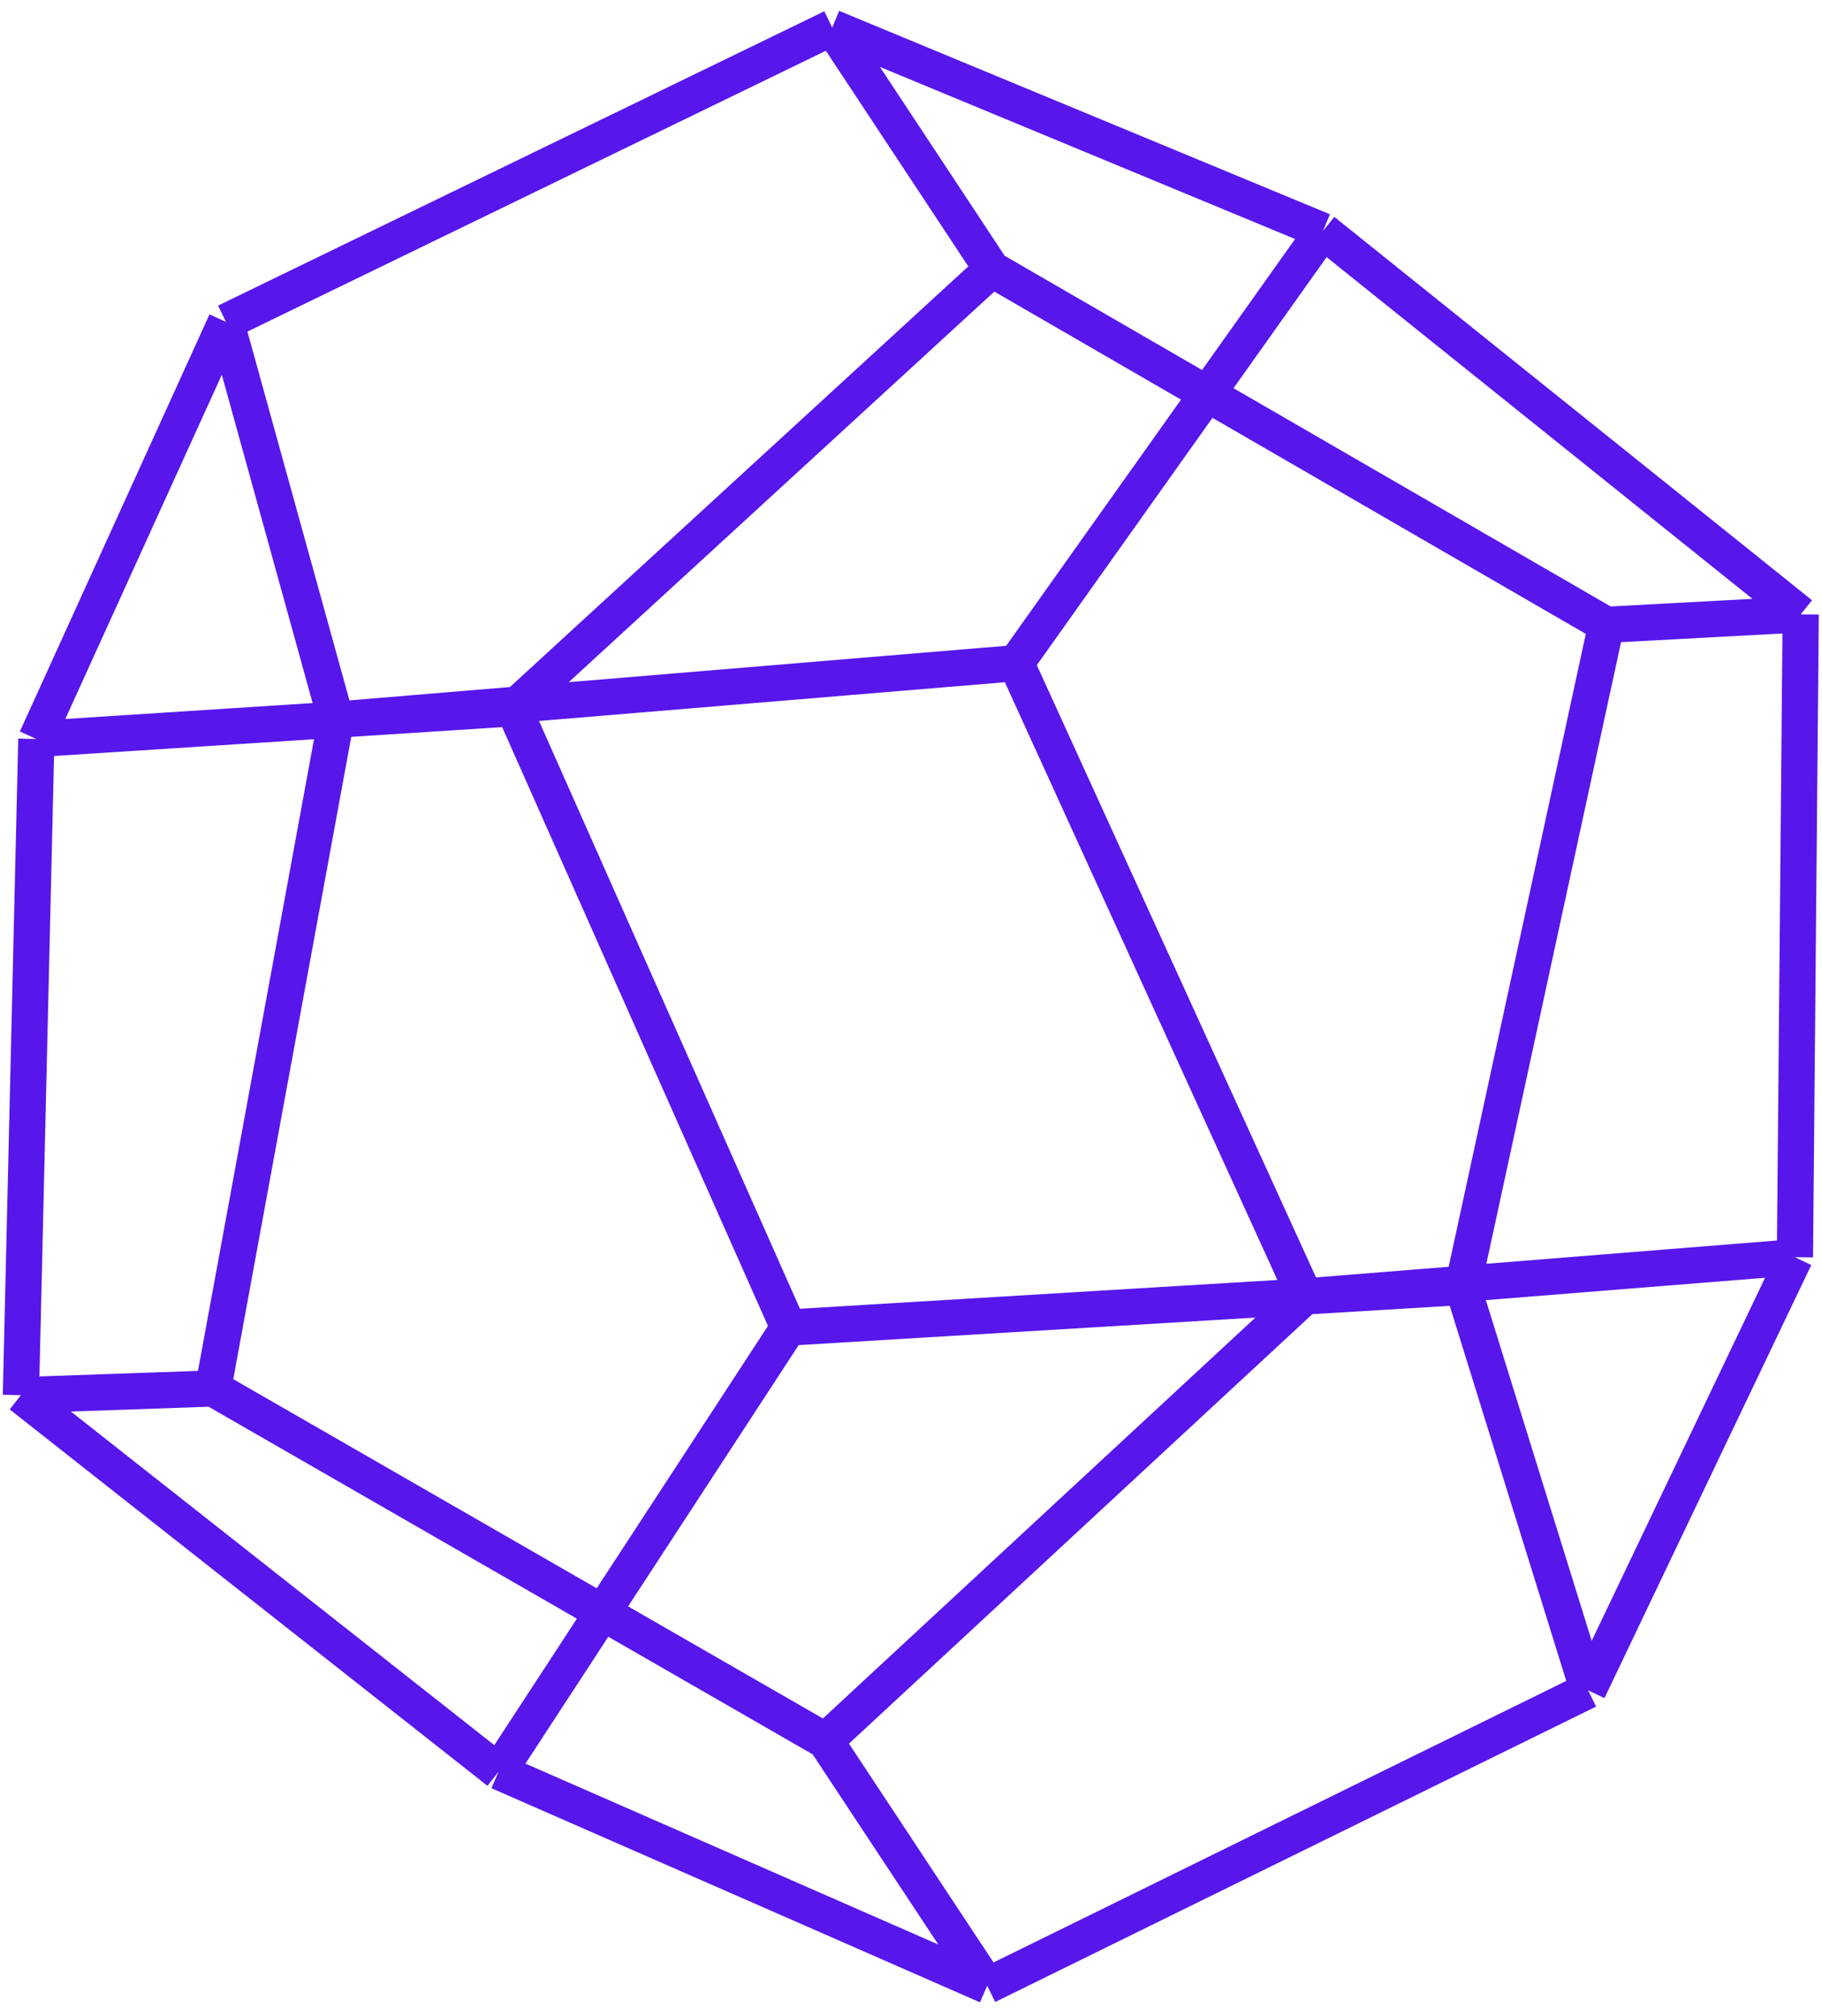 <svg width="151" height="167" viewBox="0 0 151 167" fill="none" xmlns="http://www.w3.org/2000/svg">
<path d="M18.727 26.665L68.971 2.283M18.727 26.665L3.012 61.218M18.727 26.665L27.847 59.619M68.971 2.283L82.205 22.308M68.971 2.283L109.643 19.136M82.205 22.308L42.563 58.671M82.205 22.308L133.122 51.761M42.563 58.671L65.347 109.978M42.563 58.671L27.847 59.619M3.012 61.218L1.731 115.578M3.012 61.218L27.847 59.619M109.643 19.136L149.235 50.895M109.643 19.136L84.205 54.935M149.235 50.895L133.122 51.761M149.235 50.895L148.757 104.149M133.122 51.761L121.233 106.611M65.347 109.978L41.326 146.76M65.347 109.978L108.137 107.4M41.326 146.76L1.731 115.578M41.326 146.76L81.817 164.499M1.731 115.578L17.665 115.021M121.233 106.611L131.617 140.027M121.233 106.611L108.137 107.4M148.757 104.149L131.617 140.027M148.757 104.149L108.137 107.4M131.617 140.027L81.817 164.499M81.817 164.499L68.406 144.208M68.406 144.208L108.137 107.4M68.406 144.208L17.665 115.021M108.137 107.4L84.205 54.935M84.205 54.935L27.847 59.619M27.847 59.619L17.665 115.021" stroke="#5717EB" stroke-width="3"/>
</svg>
